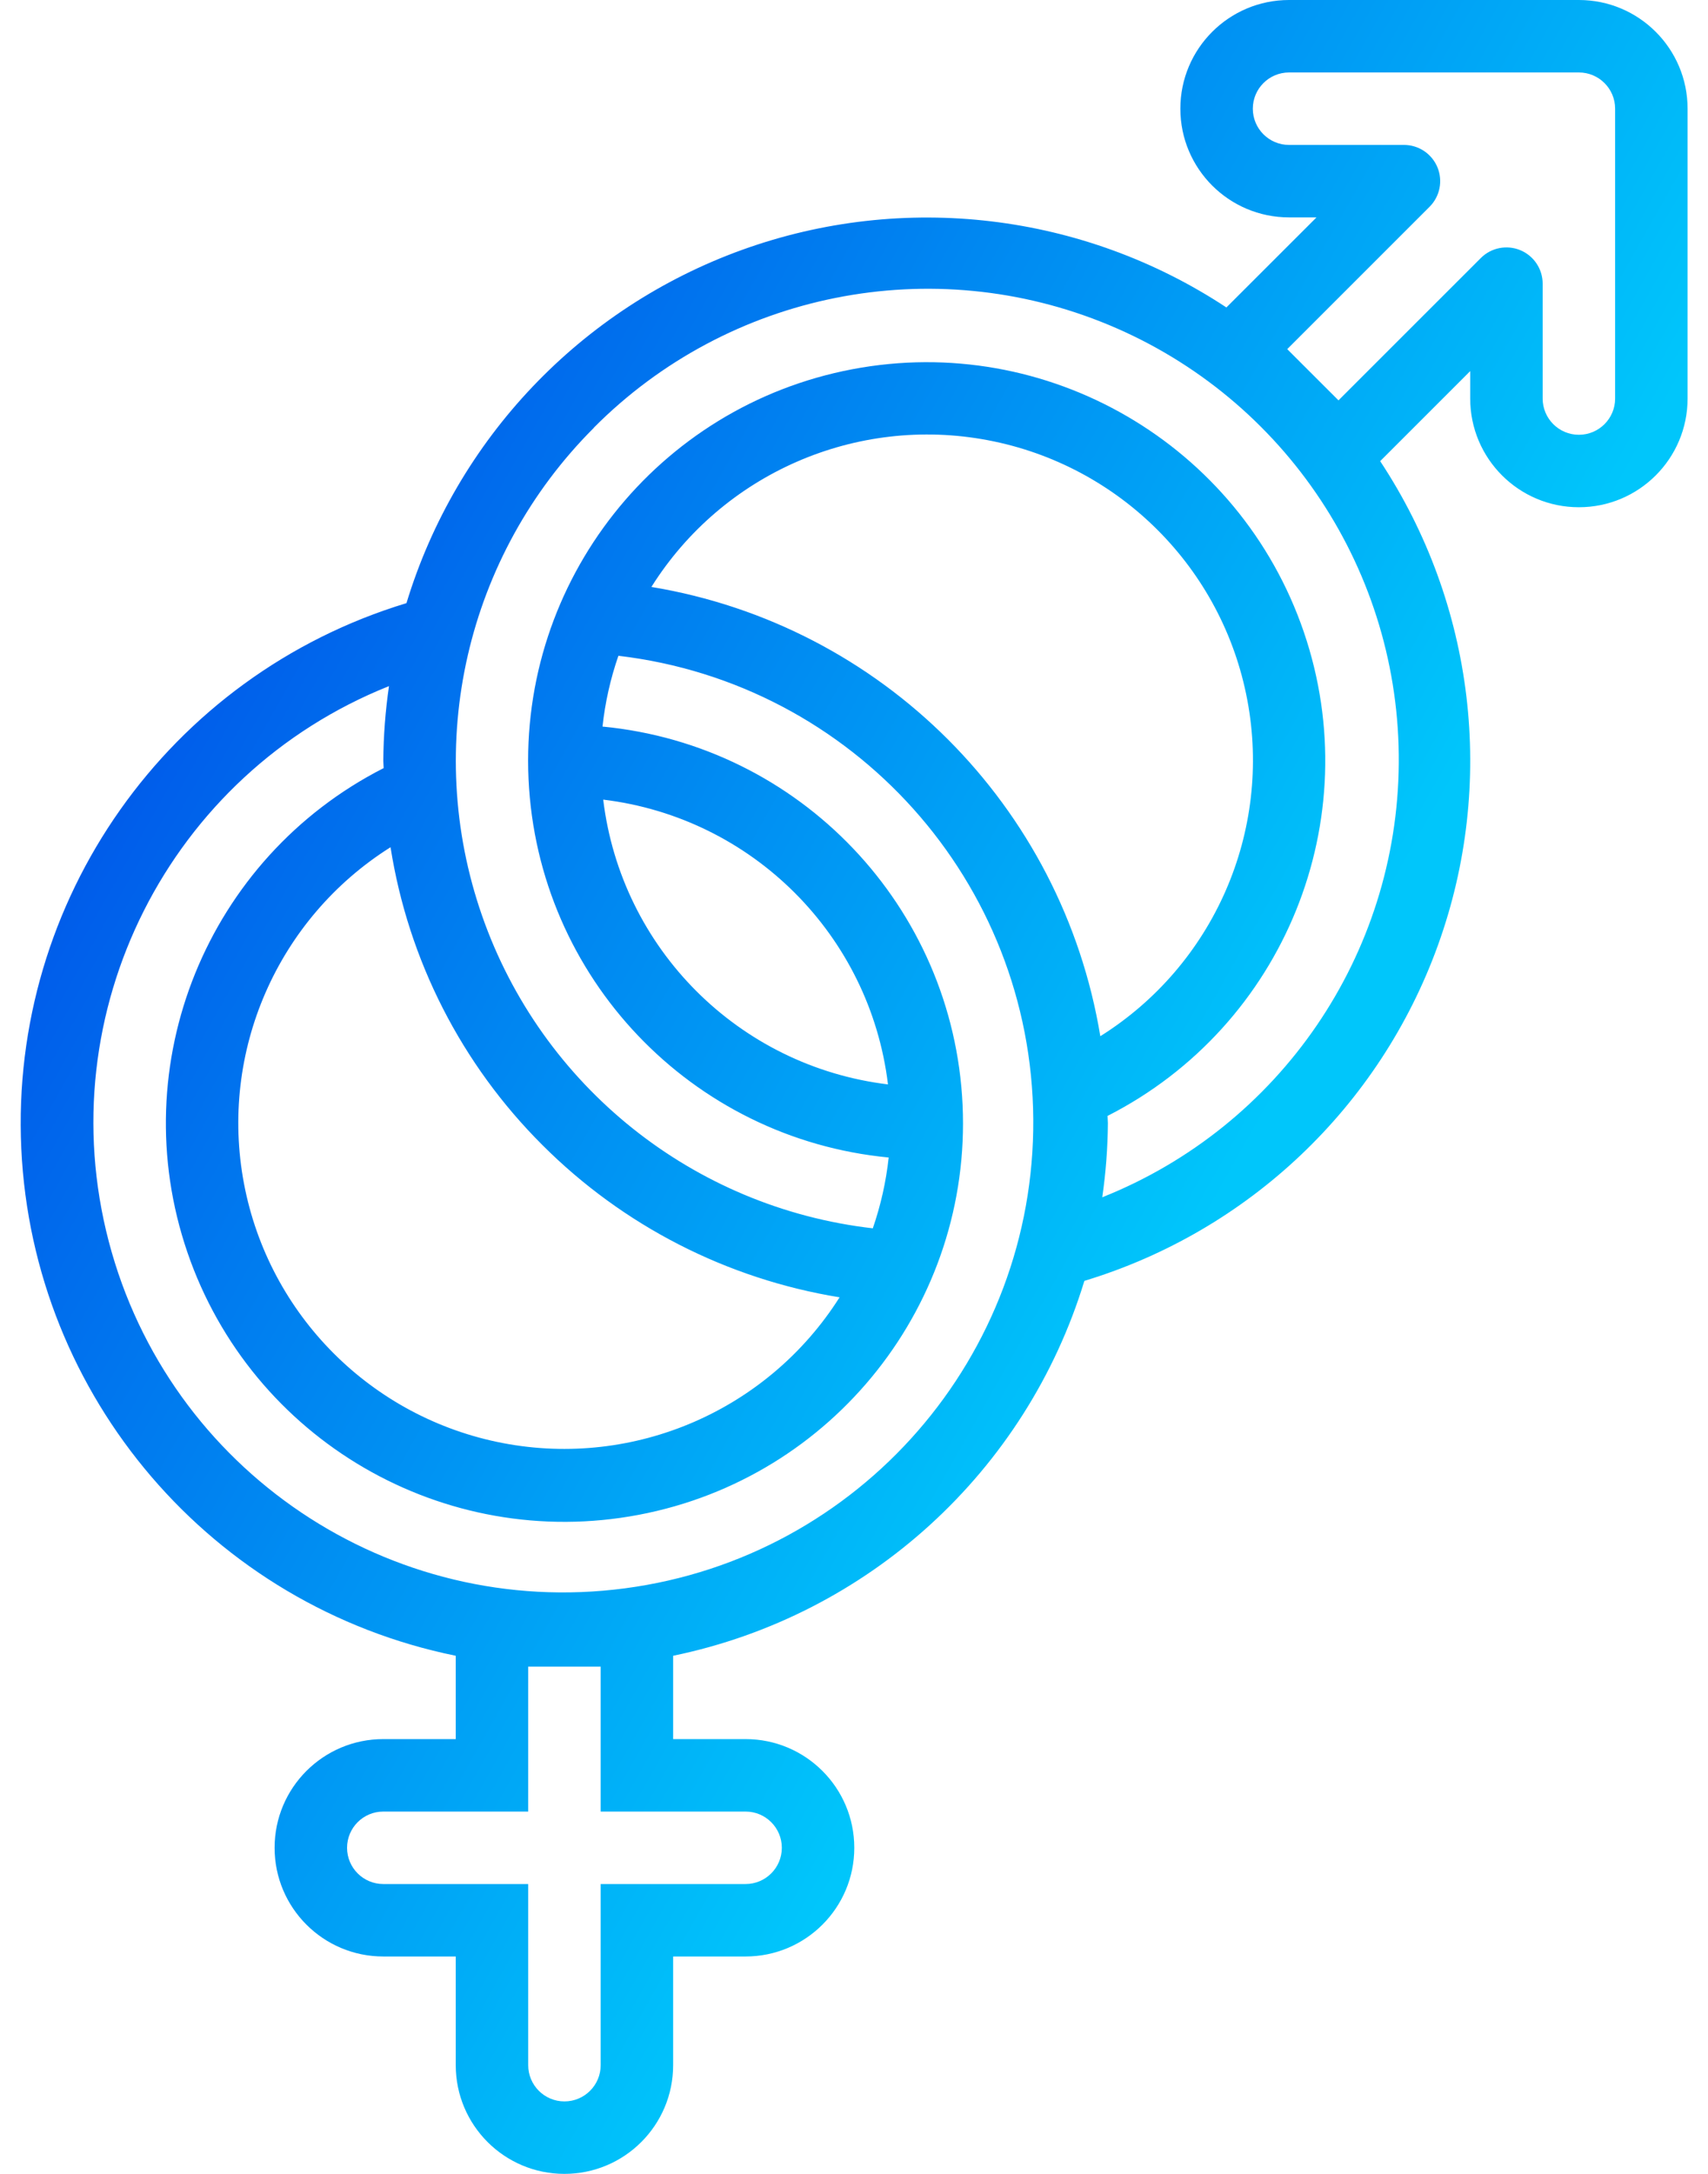 <svg width="66" height="84" viewBox="0 0 66 84" fill="none" xmlns="http://www.w3.org/2000/svg">
<path d="M17.611 63.98V67.2H14.811C12.491 67.2 10.611 69.081 10.611 71.4C10.611 73.719 12.491 75.6 14.811 75.6H17.611V79.8C17.611 82.119 19.491 84 21.811 84C24.13 84 26.011 82.119 26.011 79.8V75.6H28.811C31.13 75.6 33.011 73.719 33.011 71.4C33.011 69.081 31.13 67.2 28.811 67.2H26.011V63.98C33.559 62.422 39.653 56.866 41.902 49.494C48.249 47.571 53.314 42.763 55.565 36.524C57.816 30.287 56.988 23.352 53.332 17.819L56.811 14.34V15.4C56.811 17.719 58.691 19.6 61.011 19.6C63.33 19.6 65.211 17.719 65.211 15.4V4.2C65.211 1.881 63.33 0 61.011 0H49.811C47.491 0 45.611 1.881 45.611 4.2C45.611 6.519 47.491 8.4 49.811 8.4H50.872L47.39 11.88C41.856 8.228 34.922 7.403 28.684 9.652C22.447 11.901 17.636 16.962 15.706 23.306C6.504 26.096 0.373 34.78 0.823 44.384C1.273 53.989 8.189 62.062 17.611 63.98ZM28.811 70C29.584 70 30.211 70.627 30.211 71.4C30.211 72.173 29.584 72.8 28.811 72.8H23.211V79.8C23.211 80.573 22.584 81.2 21.811 81.2C21.038 81.2 20.411 80.573 20.411 79.8V72.8H14.811C14.038 72.8 13.411 72.173 13.411 71.4C13.411 70.627 14.038 70 14.811 70H20.411V64.4H23.211V70H28.811ZM25.171 22.68C27.926 18.296 33.085 16.046 38.172 17.01C43.259 17.974 47.238 21.955 48.197 27.043C49.158 32.131 46.904 37.288 42.518 40.04C41.049 31.136 34.074 24.155 25.171 22.68ZM55.241 7.99C55.642 7.589 55.761 6.987 55.545 6.464C55.328 5.941 54.818 5.6 54.251 5.6H49.811C49.038 5.6 48.411 4.973 48.411 4.2C48.411 3.427 49.038 2.8 49.811 2.8H61.011C61.784 2.8 62.411 3.427 62.411 4.2V15.4C62.411 16.173 61.784 16.8 61.011 16.8C60.238 16.8 59.611 16.173 59.611 15.4V10.961C59.611 10.395 59.27 9.884 58.747 9.667C58.224 9.451 57.621 9.57 57.221 9.971L51.721 15.47L49.74 13.491L55.241 7.99ZM22.942 16.53C28.157 11.283 36.028 9.714 42.856 12.56C49.684 15.408 54.109 22.104 54.051 29.501C53.994 36.898 49.464 43.524 42.593 46.264C42.731 45.315 42.803 44.358 42.811 43.4C42.811 43.305 42.798 43.213 42.797 43.12C49.628 39.641 52.86 31.668 50.38 24.415C47.899 17.162 40.463 12.837 32.933 14.268C25.402 15.699 20.07 22.451 20.424 30.108C20.778 37.765 26.709 43.996 34.34 44.727C34.239 45.659 34.033 46.577 33.727 47.463C26.792 46.667 20.925 41.973 18.627 35.381C16.33 28.79 18.009 21.466 22.946 16.533L22.942 16.53ZM23.309 30.898C29.073 31.596 33.615 36.138 34.313 41.902C28.549 41.204 24.006 36.662 23.309 30.898ZM20.962 44.248C24.078 47.365 28.094 49.422 32.443 50.129C29.676 54.499 24.518 56.733 19.438 55.763C14.357 54.791 10.387 50.812 9.427 45.73C8.468 40.647 10.714 35.494 15.091 32.737C15.778 37.1 17.834 41.131 20.962 44.248ZM15.031 26.512C14.892 27.468 14.818 28.433 14.811 29.4C14.811 29.494 14.824 29.586 14.825 29.68C7.994 33.158 4.761 41.13 7.239 48.383C9.718 55.637 17.153 59.964 24.685 58.533C32.215 57.103 37.548 50.353 37.196 42.696C36.843 35.038 30.913 28.806 23.282 28.075C23.383 27.143 23.589 26.225 23.896 25.34C32.99 26.412 39.862 34.088 39.927 43.245C39.991 52.402 33.227 60.175 24.149 61.374C15.07 62.575 6.519 56.827 4.202 47.968C1.885 39.108 6.528 29.91 15.031 26.512Z" fill="url(#paint0_linear)"/>
<defs>
<linearGradient id="paint0_linear" x1="1.511" y1="35.451" x2="40.782" y2="57.589" gradientUnits="userSpaceOnUse">
<stop stop-color="#005BEA"/>
<stop offset="1" stop-color="#00C6FB"/>
</linearGradient>
</defs>
</svg>
